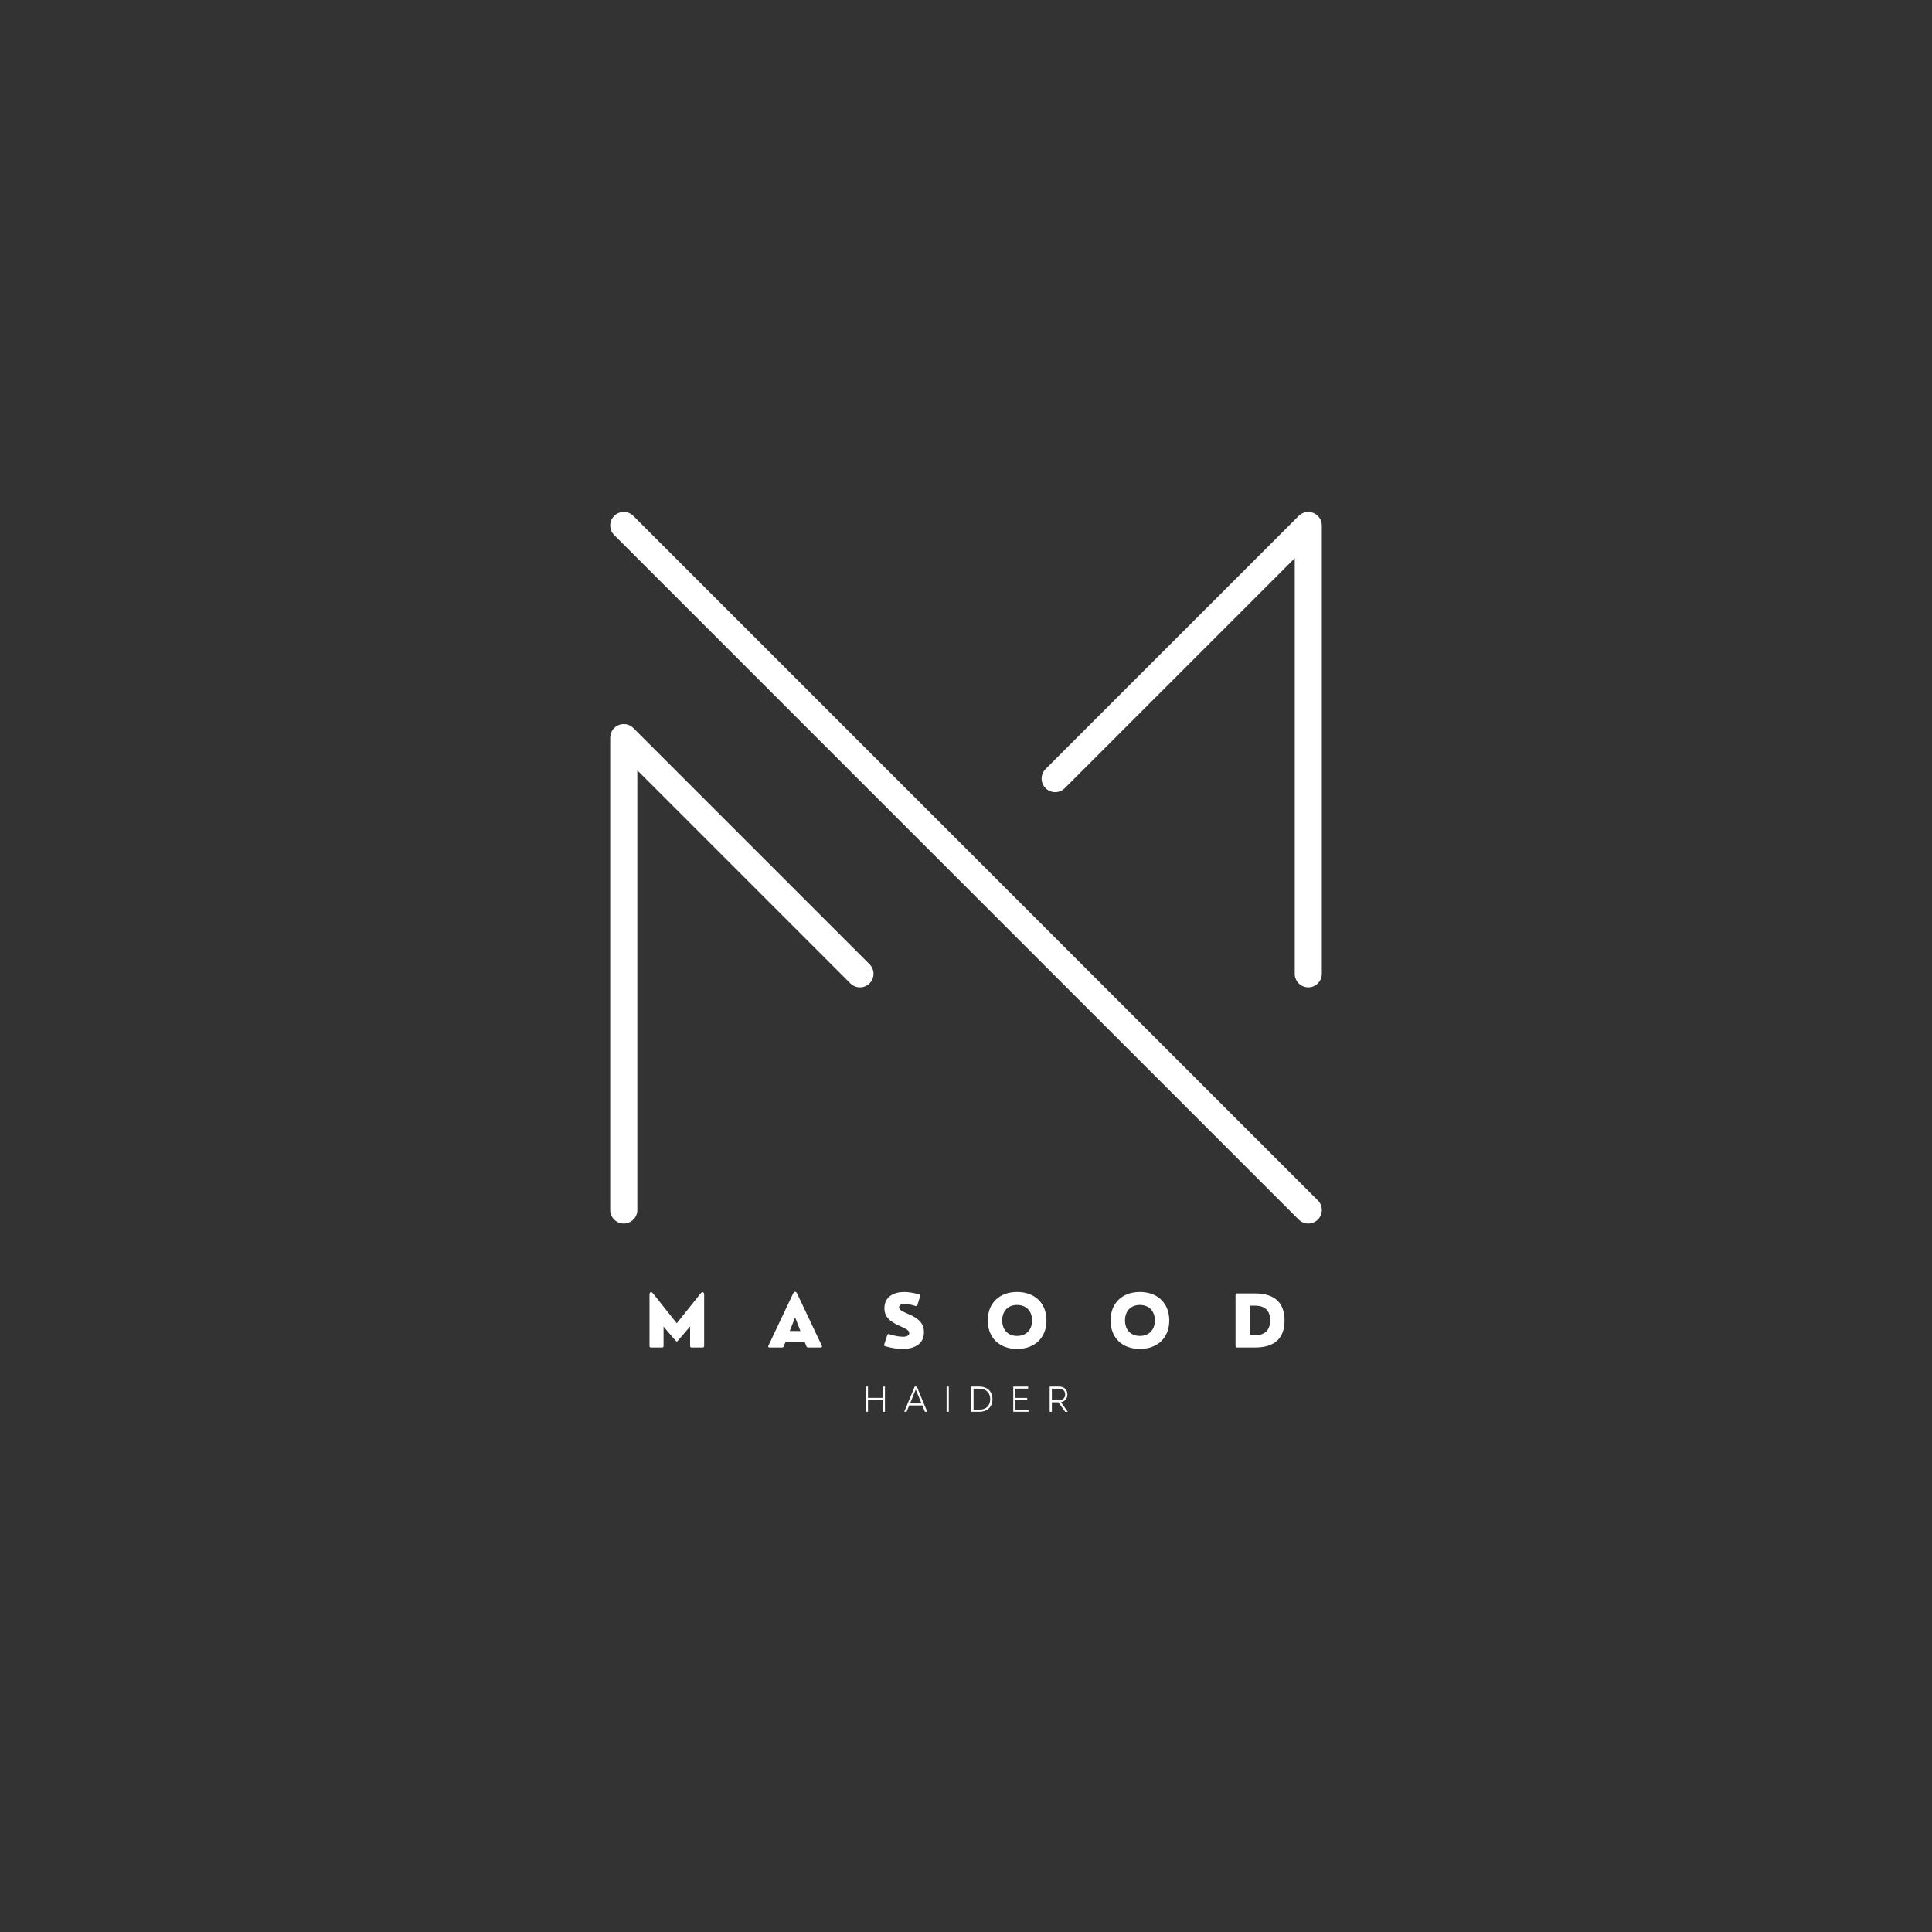 <svg xmlns="http://www.w3.org/2000/svg" xmlns:xlink="http://www.w3.org/1999/xlink" width="500" zoomAndPan="magnify" viewBox="0 0 375 375" height="500" preserveAspectRatio="xMidYMid meet" version="1.0"><rect x="0" y="0" width="375" height="375" fill="#333333" stroke="none"/><defs><g/><clipPath id="2f8c23ce53"><path d="M 118.129 99.102 L 256.879 99.102 L 256.879 237.852 L 118.129 237.852 Z M 118.129 99.102 " clip-rule="nonzero"/></clipPath></defs><g clip-path="url(#2f8c23ce53)"><path fill="#ffffff" d="M 253.938 191.645 C 252.484 191.645 251.309 190.469 251.309 189.016 L 251.309 108.344 L 206.668 152.984 C 205.641 154.012 203.973 154.012 202.945 152.984 C 201.922 151.957 201.922 150.293 202.945 149.266 L 252.078 100.137 C 252.828 99.383 253.961 99.156 254.945 99.566 C 255.926 99.973 256.566 100.93 256.566 101.996 L 256.566 189.016 C 256.566 190.469 255.391 191.645 253.938 191.645 Z M 121.074 237.488 C 119.621 237.488 118.441 236.312 118.441 234.859 L 118.441 143.172 C 118.441 142.109 119.082 141.148 120.066 140.742 C 121.051 140.336 122.18 140.559 122.934 141.312 L 168.777 187.156 C 169.805 188.184 169.805 189.848 168.777 190.875 C 167.75 191.902 166.082 191.902 165.055 190.875 L 123.703 149.52 L 123.703 234.859 C 123.703 236.312 122.523 237.488 121.074 237.488 Z M 253.938 237.488 C 253.266 237.488 252.59 237.23 252.078 236.719 L 119.215 103.852 C 118.188 102.828 118.188 101.16 119.215 100.137 C 120.242 99.109 121.906 99.109 122.934 100.137 L 255.797 233 C 256.824 234.027 256.824 235.691 255.797 236.719 C 255.281 237.23 254.609 237.488 253.938 237.488 " fill-opacity="1" fill-rule="nonzero"/></g><g fill="#ffffff" fill-opacity="1"><g transform="translate(125.018, 261.548)"><g><path d="M 3.5 0 C 3.684 0 3.777 -0.094 3.777 -0.281 L 3.777 -4.047 L 6.145 -1.285 C 6.273 -1.133 6.41 -1.133 6.531 -1.285 L 8.93 -4.074 L 8.93 -0.281 C 8.93 -0.094 9.027 0 9.211 0 L 11.379 0 C 11.562 0 11.656 -0.094 11.656 -0.281 L 11.656 -10.258 C 11.656 -10.777 11.297 -10.898 10.973 -10.496 L 6.34 -4.703 L 1.734 -10.496 C 1.402 -10.922 1.051 -10.777 1.051 -10.258 L 1.051 -0.281 C 1.051 -0.094 1.148 0 1.332 0 Z M 3.5 0 "/></g></g></g><g fill="#ffffff" fill-opacity="1"><g transform="translate(148.926, 261.548)"><g><path d="M 5.781 -10.496 C 5.57 -10.926 5.234 -10.926 5.023 -10.496 L 0.211 -0.336 C 0.121 -0.137 0.211 0 0.418 0 L 2.883 0 C 3.035 0 3.148 -0.082 3.203 -0.227 L 3.547 -1.105 L 7.258 -1.105 L 7.598 -0.227 C 7.652 -0.082 7.77 0 7.922 0 L 10.387 0 C 10.594 0 10.68 -0.137 10.594 -0.336 Z M 5.406 -5.844 L 6.438 -3.203 L 4.367 -3.203 Z M 5.406 -5.844 "/></g></g></g><g fill="#ffffff" fill-opacity="1"><g transform="translate(170.941, 261.548)"><g><path d="M 4.285 0.281 C 6.273 0.281 8.398 -0.492 8.398 -2.938 C 8.398 -4.887 7.039 -5.727 5.793 -6.301 C 4.551 -6.875 3.566 -7.184 3.566 -7.812 C 3.566 -8.281 4.031 -8.438 4.676 -8.438 C 5.305 -8.438 6.102 -8.281 6.785 -8.051 C 6.957 -7.988 7.078 -8.062 7.133 -8.227 L 7.641 -9.949 C 7.695 -10.133 7.641 -10.242 7.461 -10.297 C 6.504 -10.594 5.387 -10.777 4.578 -10.777 C 2.617 -10.777 0.723 -9.91 0.723 -7.613 C 0.723 -5.973 1.777 -5.152 2.992 -4.523 C 4.223 -3.887 5.543 -3.512 5.543 -2.816 C 5.543 -2.281 5.023 -2.086 4.297 -2.086 C 3.539 -2.086 2.535 -2.297 1.641 -2.59 C 1.469 -2.645 1.348 -2.605 1.285 -2.418 L 0.684 -0.586 C 0.629 -0.402 0.695 -0.293 0.883 -0.238 C 2.152 0.121 3.246 0.281 4.285 0.281 Z M 4.285 0.281 "/></g></g></g><g fill="#ffffff" fill-opacity="1"><g transform="translate(191.112, 261.548)"><g><path d="M 6.301 0.281 C 9.723 0.281 12.008 -1.871 12.008 -5.25 C 12.008 -8.625 9.723 -10.777 6.301 -10.777 C 2.883 -10.777 0.613 -8.625 0.613 -5.25 C 0.613 -1.871 2.883 0.281 6.301 0.281 Z M 6.301 -2.242 C 4.566 -2.242 3.418 -3.391 3.418 -5.25 C 3.418 -7.105 4.566 -8.254 6.301 -8.254 C 8.051 -8.254 9.211 -7.105 9.211 -5.25 C 9.211 -3.391 8.051 -2.242 6.301 -2.242 Z M 6.301 -2.242 "/></g></g></g><g fill="#ffffff" fill-opacity="1"><g transform="translate(214.945, 261.548)"><g><path d="M 6.301 0.281 C 9.723 0.281 12.008 -1.871 12.008 -5.25 C 12.008 -8.625 9.723 -10.777 6.301 -10.777 C 2.883 -10.777 0.613 -8.625 0.613 -5.25 C 0.613 -1.871 2.883 0.281 6.301 0.281 Z M 6.301 -2.242 C 4.566 -2.242 3.418 -3.391 3.418 -5.25 C 3.418 -7.105 4.566 -8.254 6.301 -8.254 C 8.051 -8.254 9.211 -7.105 9.211 -5.25 C 9.211 -3.391 8.051 -2.242 6.301 -2.242 Z M 6.301 -2.242 "/></g></g></g><g fill="#ffffff" fill-opacity="1"><g transform="translate(238.778, 261.548)"><g><path d="M 4.832 0 C 8.816 0 10.551 -1.961 10.551 -5.234 C 10.551 -8.562 8.762 -10.496 4.832 -10.496 L 1.32 -10.496 C 1.133 -10.496 1.039 -10.402 1.039 -10.215 L 1.039 -0.281 C 1.039 -0.094 1.133 0 1.32 0 Z M 3.859 -8.117 L 4.844 -8.117 C 6.812 -8.117 7.758 -7.094 7.758 -5.277 C 7.758 -3.457 6.812 -2.379 4.844 -2.379 L 3.859 -2.379 Z M 3.859 -8.117 "/></g></g></g><g fill="#ffffff" fill-opacity="1"><g transform="translate(167.252, 274.03)"><g><path d="M 4.09 0 L 4.516 0 L 4.516 -4.898 L 4.09 -4.898 L 4.09 -2.703 L 1.219 -2.703 L 1.219 -4.898 L 0.793 -4.898 L 0.793 0 L 1.219 0 L 1.219 -2.297 L 4.09 -2.297 Z M 4.09 0 "/></g></g></g><g fill="#ffffff" fill-opacity="1"><g transform="translate(175.359, 274.03)"><g><path d="M 0.152 0 L 0.609 0 L 1.113 -1.23 L 3.66 -1.23 L 4.172 0 L 4.621 0 L 2.59 -4.898 L 2.184 -4.898 Z M 1.281 -1.625 L 2.387 -4.32 L 3.5 -1.625 Z M 1.281 -1.625 "/></g></g></g><g fill="#ffffff" fill-opacity="1"><g transform="translate(182.94, 274.03)"><g><path d="M 0.793 0 L 1.219 0 L 1.219 -4.898 L 0.793 -4.898 Z M 0.793 0 "/></g></g></g><g fill="#ffffff" fill-opacity="1"><g transform="translate(187.749, 274.03)"><g><path d="M 0.793 0 L 2.34 0 C 3.898 0 4.887 -0.973 4.887 -2.449 C 4.887 -3.926 3.898 -4.898 2.34 -4.898 L 0.793 -4.898 Z M 1.219 -0.406 L 1.219 -4.492 L 2.324 -4.492 C 3.633 -4.492 4.453 -3.695 4.453 -2.449 C 4.453 -1.203 3.641 -0.406 2.34 -0.406 Z M 1.219 -0.406 "/></g></g></g><g fill="#ffffff" fill-opacity="1"><g transform="translate(195.883, 274.03)"><g><path d="M 0.793 0 L 3.754 0 L 3.754 -0.398 L 1.219 -0.398 L 1.219 -2.305 L 3.492 -2.305 L 3.492 -2.695 L 1.219 -2.695 L 1.219 -4.5 L 3.676 -4.5 L 3.676 -4.898 L 0.793 -4.898 Z M 0.793 0 "/></g></g></g><g fill="#ffffff" fill-opacity="1"><g transform="translate(202.946, 274.03)"><g><path d="M 0.793 0 L 1.219 0 L 1.219 -1.84 L 2.484 -1.84 L 3.801 0 L 4.312 0 L 2.98 -1.875 C 3.754 -2.008 4.234 -2.562 4.234 -3.375 C 4.234 -4.305 3.59 -4.898 2.605 -4.898 L 0.793 -4.898 Z M 1.219 -2.246 L 1.219 -4.492 L 2.562 -4.492 C 3.34 -4.492 3.801 -4.066 3.801 -3.375 C 3.801 -2.676 3.34 -2.246 2.562 -2.246 Z M 1.219 -2.246 "/></g></g></g></svg>